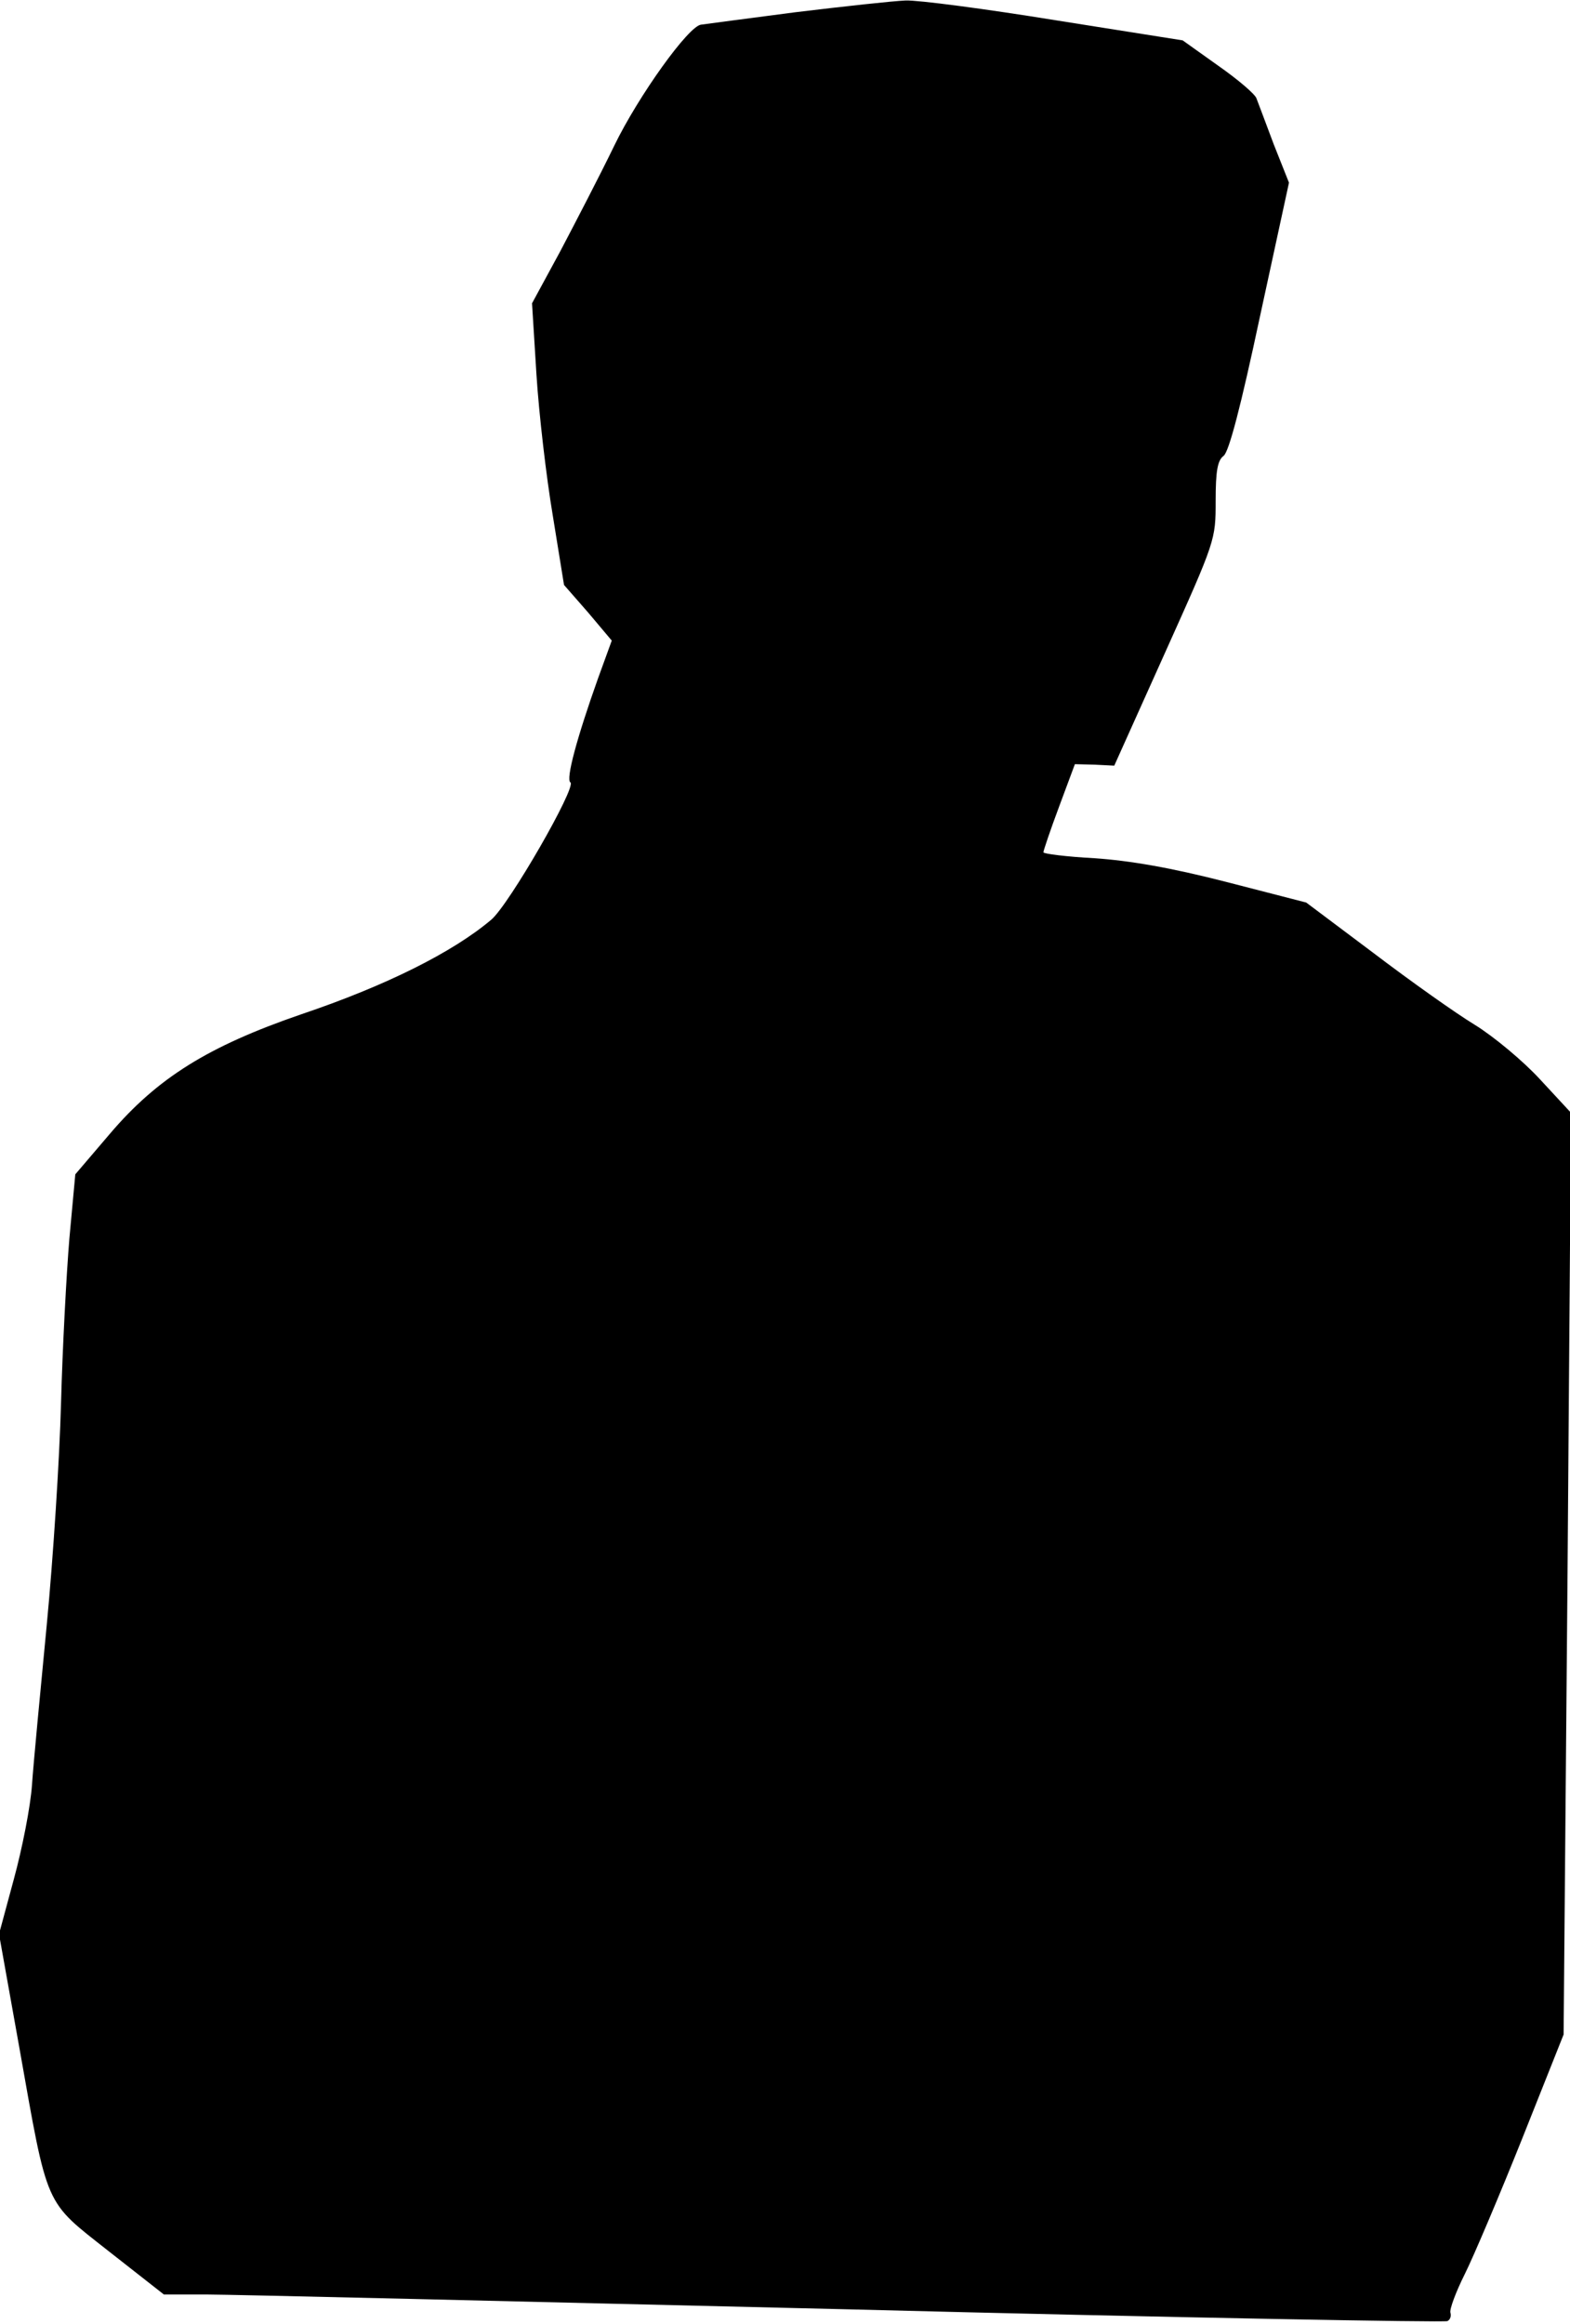 <?xml version="1.0" standalone="no"?>
<!DOCTYPE svg PUBLIC "-//W3C//DTD SVG 20010904//EN"
 "http://www.w3.org/TR/2001/REC-SVG-20010904/DTD/svg10.dtd">
<svg version="1.0" xmlns="http://www.w3.org/2000/svg"
 width="319pt" height="472pt" viewBox="0 0 319 472"
 preserveAspectRatio="xMidYMid meet">
<g transform="translate(0,472) scale(0.1,-0.1)"
fill="#000000" stroke="none">
<path fill="#000000" stroke="none" d="M1615 4695 c-99 -13 -184 -24 -190 -25
-25 -1 -128 -145 -177 -246 -29 -60 -79 -156 -110 -215 l-57 -105 9 -145 c5
-79 20 -208 33 -285 l23 -142 49 -56 48 -57 -28 -77 c-42 -118 -66 -205 -56
-211 13 -9 -125 -249 -161 -279 -78 -66 -214 -134 -386 -192 -189 -65 -292
-129 -389 -243 l-70 -82 -12 -130 c-6 -72 -14 -222 -17 -335 -3 -113 -16 -315
-29 -450 -13 -135 -27 -281 -30 -325 -3 -44 -20 -130 -37 -192 l-30 -111 41
-229 c59 -332 50 -311 183 -416 l111 -87 86 0 c47 0 632 -14 1299 -30 668 -17
1218 -27 1223 -24 6 3 8 11 6 17 -2 7 11 42 29 78 18 36 71 161 117 276 l84
211 8 936 7 936 -63 68 c-34 37 -94 87 -133 111 -38 23 -131 89 -206 146
l-136 102 -163 42 c-113 29 -195 43 -267 48 -57 3 -104 9 -104 12 0 3 14 45
32 93 l32 86 40 -1 40 -2 103 229 c103 229 103 229 103 309 0 61 4 82 16 91
11 8 35 100 74 283 l59 272 -31 78 c-16 43 -32 85 -35 93 -2 8 -37 38 -77 66
l-73 52 -259 41 c-142 23 -279 41 -304 40 -25 -1 -126 -12 -225 -24z"/>
</g>
</svg>
